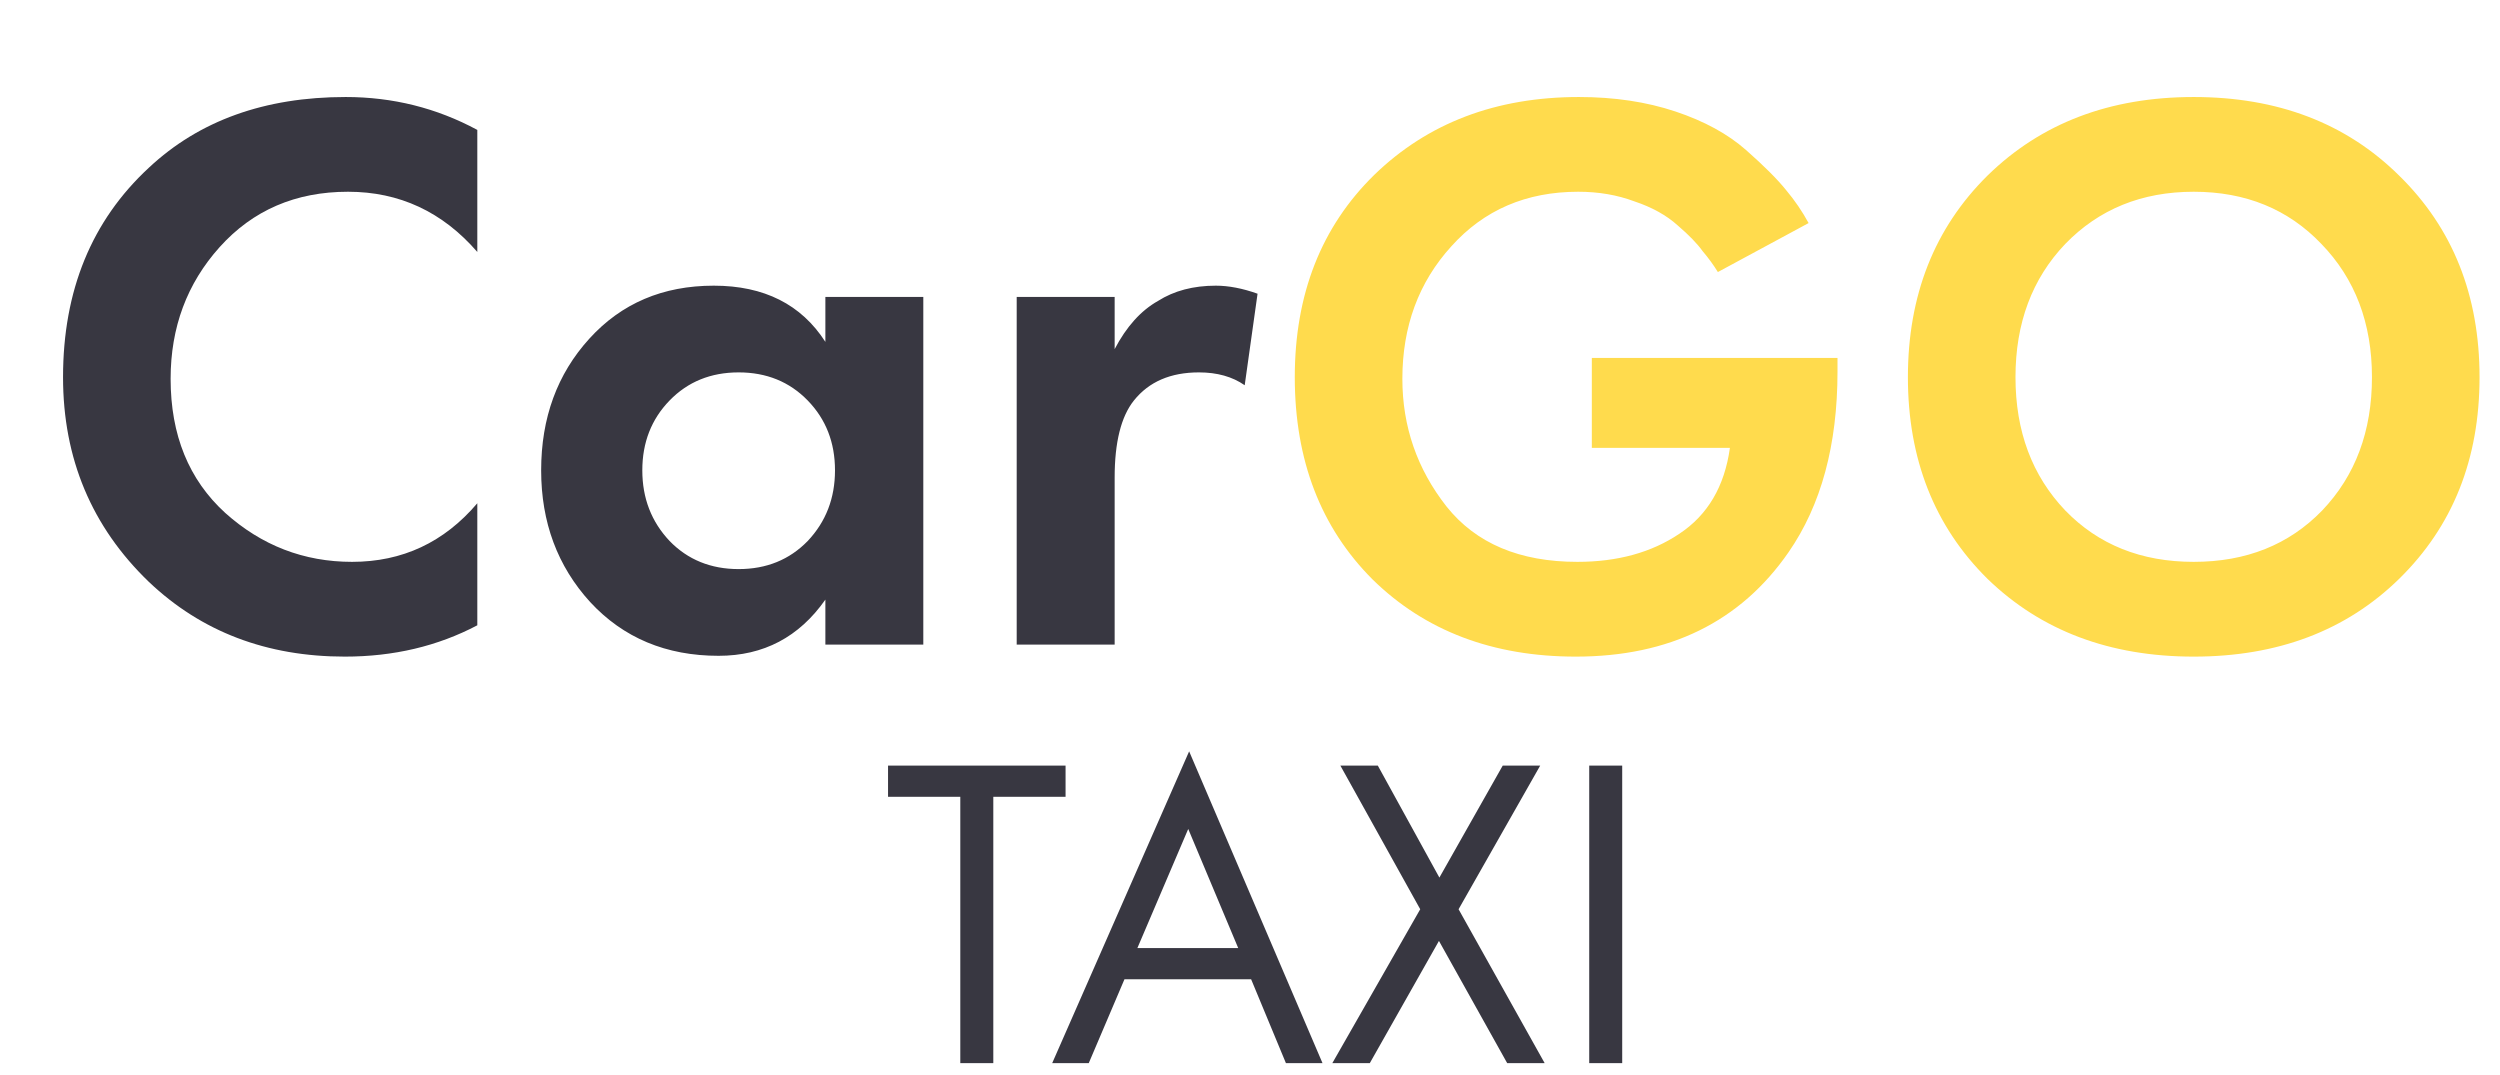 <svg width="93" height="40" viewBox="0 0 93 40" fill="none" xmlns="http://www.w3.org/2000/svg">
<path d="M17.756 18.721V23.261C16.282 24.038 14.64 24.426 12.828 24.426C9.921 24.426 7.492 23.5 5.54 21.648C3.41 19.597 2.345 17.059 2.345 14.032C2.345 10.807 3.41 8.208 5.54 6.237C7.412 4.485 9.851 3.609 12.858 3.609C14.61 3.609 16.243 4.017 17.756 4.833V9.373C16.462 7.88 14.859 7.133 12.947 7.133C10.996 7.133 9.403 7.82 8.169 9.194C6.954 10.548 6.347 12.18 6.347 14.092C6.347 16.183 7.024 17.845 8.378 19.08C9.732 20.294 11.305 20.901 13.097 20.901C14.968 20.901 16.521 20.175 17.756 18.721ZM30.704 12.718V11.046H34.347V23.978H30.704V22.305C29.728 23.699 28.404 24.396 26.731 24.396C24.78 24.396 23.187 23.729 21.953 22.395C20.738 21.061 20.131 19.428 20.131 17.497C20.131 15.545 20.728 13.913 21.923 12.599C23.117 11.284 24.66 10.627 26.552 10.627C28.424 10.627 29.808 11.324 30.704 12.718ZM30.047 14.898C29.369 14.201 28.513 13.853 27.478 13.853C26.443 13.853 25.586 14.201 24.909 14.898C24.232 15.595 23.894 16.461 23.894 17.497C23.894 18.532 24.232 19.408 24.909 20.125C25.586 20.822 26.443 21.17 27.478 21.17C28.513 21.17 29.369 20.822 30.047 20.125C30.724 19.408 31.062 18.532 31.062 17.497C31.062 16.461 30.724 15.595 30.047 14.898ZM37.821 23.978V11.046H41.465V12.987C41.903 12.151 42.441 11.553 43.078 11.195C43.675 10.816 44.392 10.627 45.228 10.627C45.706 10.627 46.224 10.727 46.781 10.926L46.303 14.331C45.845 14.012 45.278 13.853 44.601 13.853C43.546 13.853 42.739 14.201 42.182 14.898C41.704 15.496 41.465 16.451 41.465 17.765V23.978H37.821Z" fill="#383741"/>
<path d="M59.216 16.66V13.315H68.355V13.823C68.355 16.551 67.748 18.791 66.534 20.543C64.742 23.132 62.103 24.426 58.619 24.426C55.533 24.426 53.014 23.47 51.063 21.559C49.131 19.627 48.166 17.118 48.166 14.032C48.166 10.946 49.151 8.437 51.122 6.506C53.113 4.574 55.652 3.609 58.738 3.609C60.053 3.609 61.247 3.788 62.322 4.146C63.398 4.505 64.274 4.983 64.951 5.58C65.628 6.177 66.125 6.675 66.444 7.073C66.763 7.452 67.041 7.86 67.28 8.298L63.905 10.12C63.746 9.861 63.557 9.602 63.338 9.343C63.139 9.064 62.83 8.746 62.412 8.387C61.994 8.009 61.456 7.71 60.799 7.491C60.162 7.252 59.465 7.133 58.709 7.133C56.777 7.133 55.204 7.81 53.989 9.164C52.775 10.498 52.168 12.141 52.168 14.092C52.168 15.864 52.715 17.447 53.81 18.841C54.905 20.215 56.528 20.901 58.679 20.901C60.172 20.901 61.436 20.553 62.472 19.856C63.527 19.159 64.154 18.094 64.353 16.66H59.216ZM73.931 6.536C75.922 4.584 78.48 3.609 81.606 3.609C84.732 3.609 87.281 4.584 89.252 6.536C91.243 8.487 92.239 10.986 92.239 14.032C92.239 17.079 91.243 19.577 89.252 21.529C87.281 23.46 84.732 24.426 81.606 24.426C78.48 24.426 75.922 23.46 73.931 21.529C71.96 19.577 70.974 17.079 70.974 14.032C70.974 10.986 71.96 8.487 73.931 6.536ZM76.828 18.99C78.062 20.264 79.655 20.901 81.606 20.901C83.558 20.901 85.151 20.264 86.385 18.99C87.62 17.696 88.237 16.043 88.237 14.032C88.237 12.021 87.61 10.368 86.355 9.074C85.121 7.78 83.538 7.133 81.606 7.133C79.675 7.133 78.082 7.78 76.828 9.074C75.593 10.368 74.976 12.021 74.976 14.032C74.976 16.043 75.593 17.696 76.828 18.99Z" fill="#FFDB4D"/>
<path d="M39.639 29.642H36.951V39.548H35.723V29.642H33.035V28.481H39.639V29.642ZM47.836 39.548L46.542 36.429H41.83L40.502 39.548H39.142L44.236 27.95L49.197 39.548H47.836ZM42.311 35.267H46.061L44.202 30.837L42.311 35.267ZM49.563 39.548L52.832 33.824L49.862 28.481H51.255L53.545 32.646L55.901 28.481H57.295L54.259 33.824L57.461 39.548H56.067L53.529 35.002L50.957 39.548H49.563ZM59.119 28.481H60.346V39.548H59.119V28.481Z" fill="#383741"/>
</svg>
